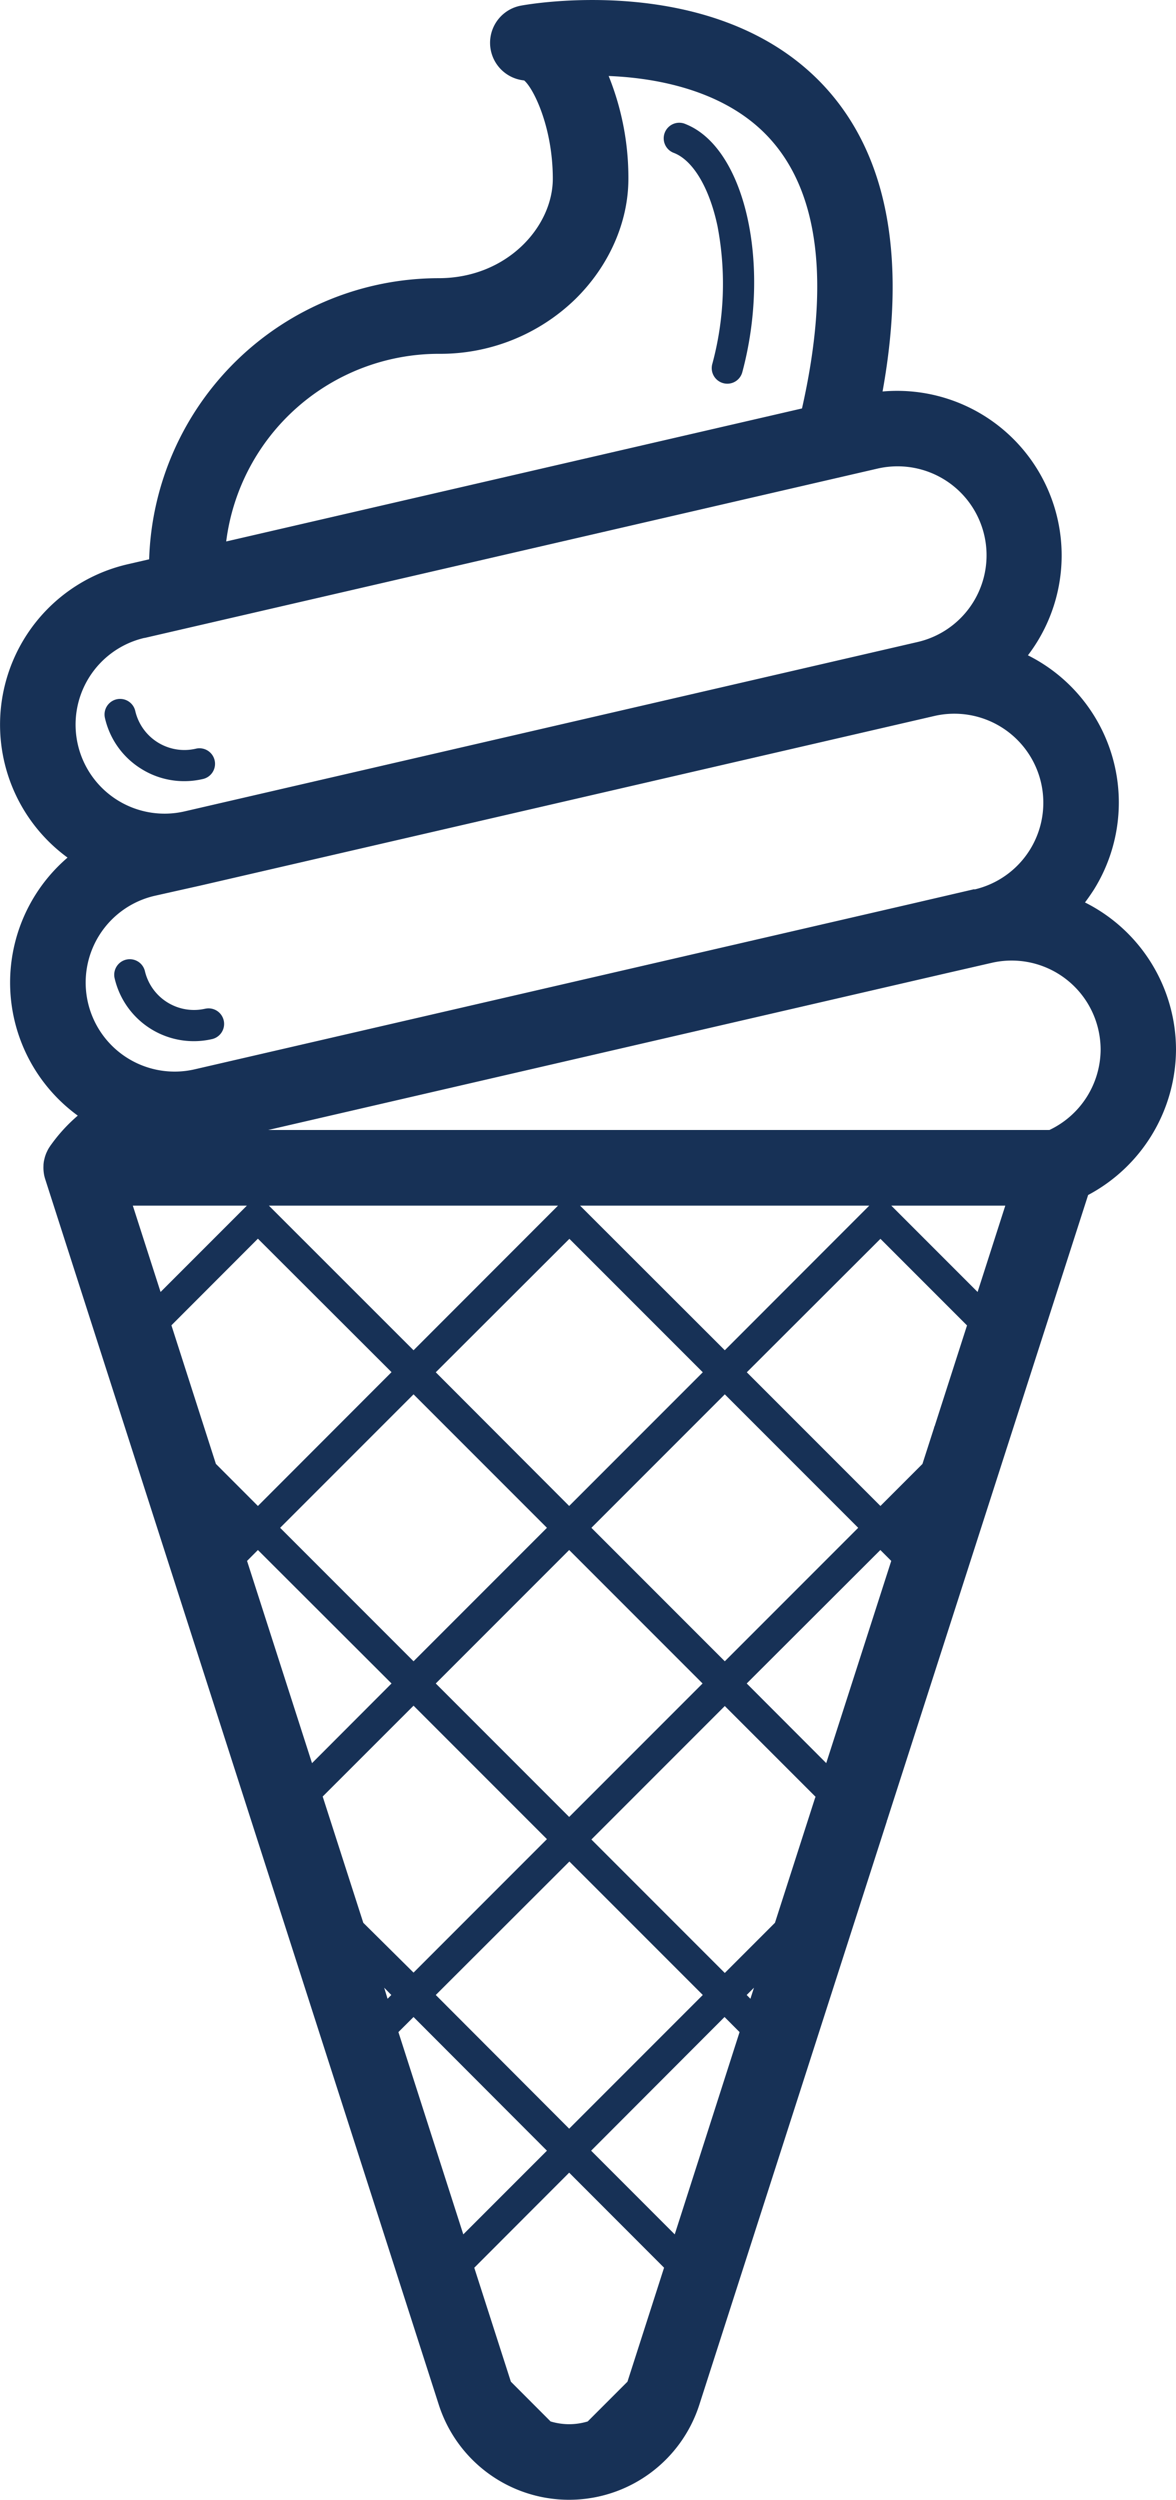 <?xml version="1.0" ?><svg viewBox="0 0 264.47 561.91" xmlns="http://www.w3.org/2000/svg"><defs><style>.cls-1{fill:#173156;}</style></defs><title/><g data-name="Capa 2" id="Capa_2"><g id="Outline"><g id="IceCream3"><path class="cls-1" d="M264.47,235.93A37.05,37.05,0,0,0,244,202.85c.7-.92,1.36-1.88,2-2.87a37,37,0,0,0-14.83-52.68A37,37,0,0,0,198.48,88c5.49-30.44,1-53.57-13.33-68.86C161-6.56,118.91.94,117.13,1.27a8.5,8.5,0,0,0,.74,16.81c2.12,1.77,6.45,10.55,6.45,22.09,0,10.8-10.32,22.36-25.67,22.36a65.22,65.22,0,0,0-65.11,63.19l-4.86,1.12a37,37,0,0,0-13.49,65.93,37,37,0,0,0,2.3,58,36.89,36.89,0,0,0-6.07,6.64l-.08.1-.06.09,0,0-.05.09a7.23,7.23,0,0,0-.51.84l-.11.23a7.83,7.83,0,0,0-.34.79l-.09.26a7.62,7.62,0,0,0-.22.82l-.06.25a7,7,0,0,0-.12.92.78.78,0,0,0,0,.16,8.94,8.94,0,0,0,.16,2.24.43.43,0,0,1,0,0,8.48,8.48,0,0,0,.22.83L98.68,540.54a30.77,30.77,0,0,0,58.59,0l42.16-131.13c0-.08,0-.16.07-.24l26.82-83.38c0-.09.06-.17.08-.25l18.31-56.93A37.21,37.21,0,0,0,264.47,235.93Zm-45.33-36.07h0l-14,3.25L43.78,240.36a20,20,0,0,1-9-39L45.32,199h0l164.8-38.06h0a20,20,0,0,1,9,39ZM98.65,79.53a43.56,43.56,0,0,0,30.72-12.28c7.59-7.44,11.95-17.31,11.95-27.08a61.14,61.14,0,0,0-4.44-23.09c1.08.05,2.18.11,3.3.2,9.84.8,23.48,3.78,32.57,13.47,11.45,12.19,14,32.72,7.61,61.06L50.87,121.71A48.23,48.23,0,0,1,98.65,79.53ZM32.51,143.4,197.3,105.34a20.08,20.08,0,0,1,4.54-.52,20,20,0,0,1,4.47,39.5L41.51,182.38a20,20,0,0,1-9-39ZM168.76,449.28l-.84-.85,1.64-1.64ZM128,544.91a14.76,14.76,0,0,1-4.18-.62l-8.93-8.94h0l-8.23-25.61L128,488.37l21.34,21.36-8.23,25.62-8.94,8.94A14.69,14.69,0,0,1,128,544.91ZM89.6,456.77,93,453.38,123,483.43l-18.81,18.81ZM29.87,271H55.52L36.11,290.41ZM93,313.42l30,30-30,30-30-30Zm70,0,30,30-30,30-30-30Zm47.1,7.4-2.65,8.24L198,338.51l-30.05-30.05,30.05-30,19.47,19.47-7.29,22.68C210.12,320.66,210.09,320.74,210.07,320.82Zm-26.82,83.39a2.25,2.25,0,0,0-.08.24l-8.92,27.75L163,443.48l-30-30,30-30,20.41,20.4ZM128,478.48l-30-30.05,30.05-30,30,30Zm0-130.07,30,30-30,30-30-30Zm39.93,30,30.05-30,2.45,2.45-14.62,45.45ZM128,338.51l-30-30.05,30.05-30,30,30Zm-70,0-9.45-9.46-10-31.15L58,278.43l30.05,30Zm-2.44,12.35L58,348.41l30.05,30L70.17,396.32ZM93,383.4l30,30-30,30L81.7,432.2l-9.13-28.38Zm-6.6,63.39L88,448.43l-.84.85Zm65.34,55.45-18.8-18.81,30-30.05,3.38,3.39Zm68.11-211.83L200.44,271h25.64ZM195.49,271,163,303.51,130.45,271h65Zm-70,0L93,303.51,60.47,271h65ZM236,254H60.3l152.19-35.16L223,216.43h0a20,20,0,0,1,24,15,20.36,20.36,0,0,1,.52,4.52A20.12,20.12,0,0,1,236,254Z"/><path class="cls-1" d="M154.22,27.91a3.5,3.5,0,1,0-2.6,6.49c4.27,1.71,7.91,7.84,9.73,16.39a69,69,0,0,1-1.17,31.05,3.5,3.5,0,0,0,2.48,4.29,3.56,3.56,0,0,0,.91.12,3.49,3.49,0,0,0,3.37-2.6C173.47,59.28,167.52,33.23,154.22,27.91Z"/><path class="cls-1" d="M31.74,172.8a18.14,18.14,0,0,0,9.68,2.79,18.35,18.35,0,0,0,4.15-.47A3.5,3.5,0,1,0,44,168.3a11.34,11.34,0,0,1-13.58-8.49,3.5,3.5,0,1,0-6.82,1.58A18.17,18.17,0,0,0,31.74,172.8Z"/><path class="cls-1" d="M46.17,226.73a11.34,11.34,0,0,1-13.59-8.48,3.5,3.5,0,0,0-6.82,1.57,18.28,18.28,0,0,0,22,13.73,3.5,3.5,0,0,0-1.57-6.82Z"/></g></g></g></svg>